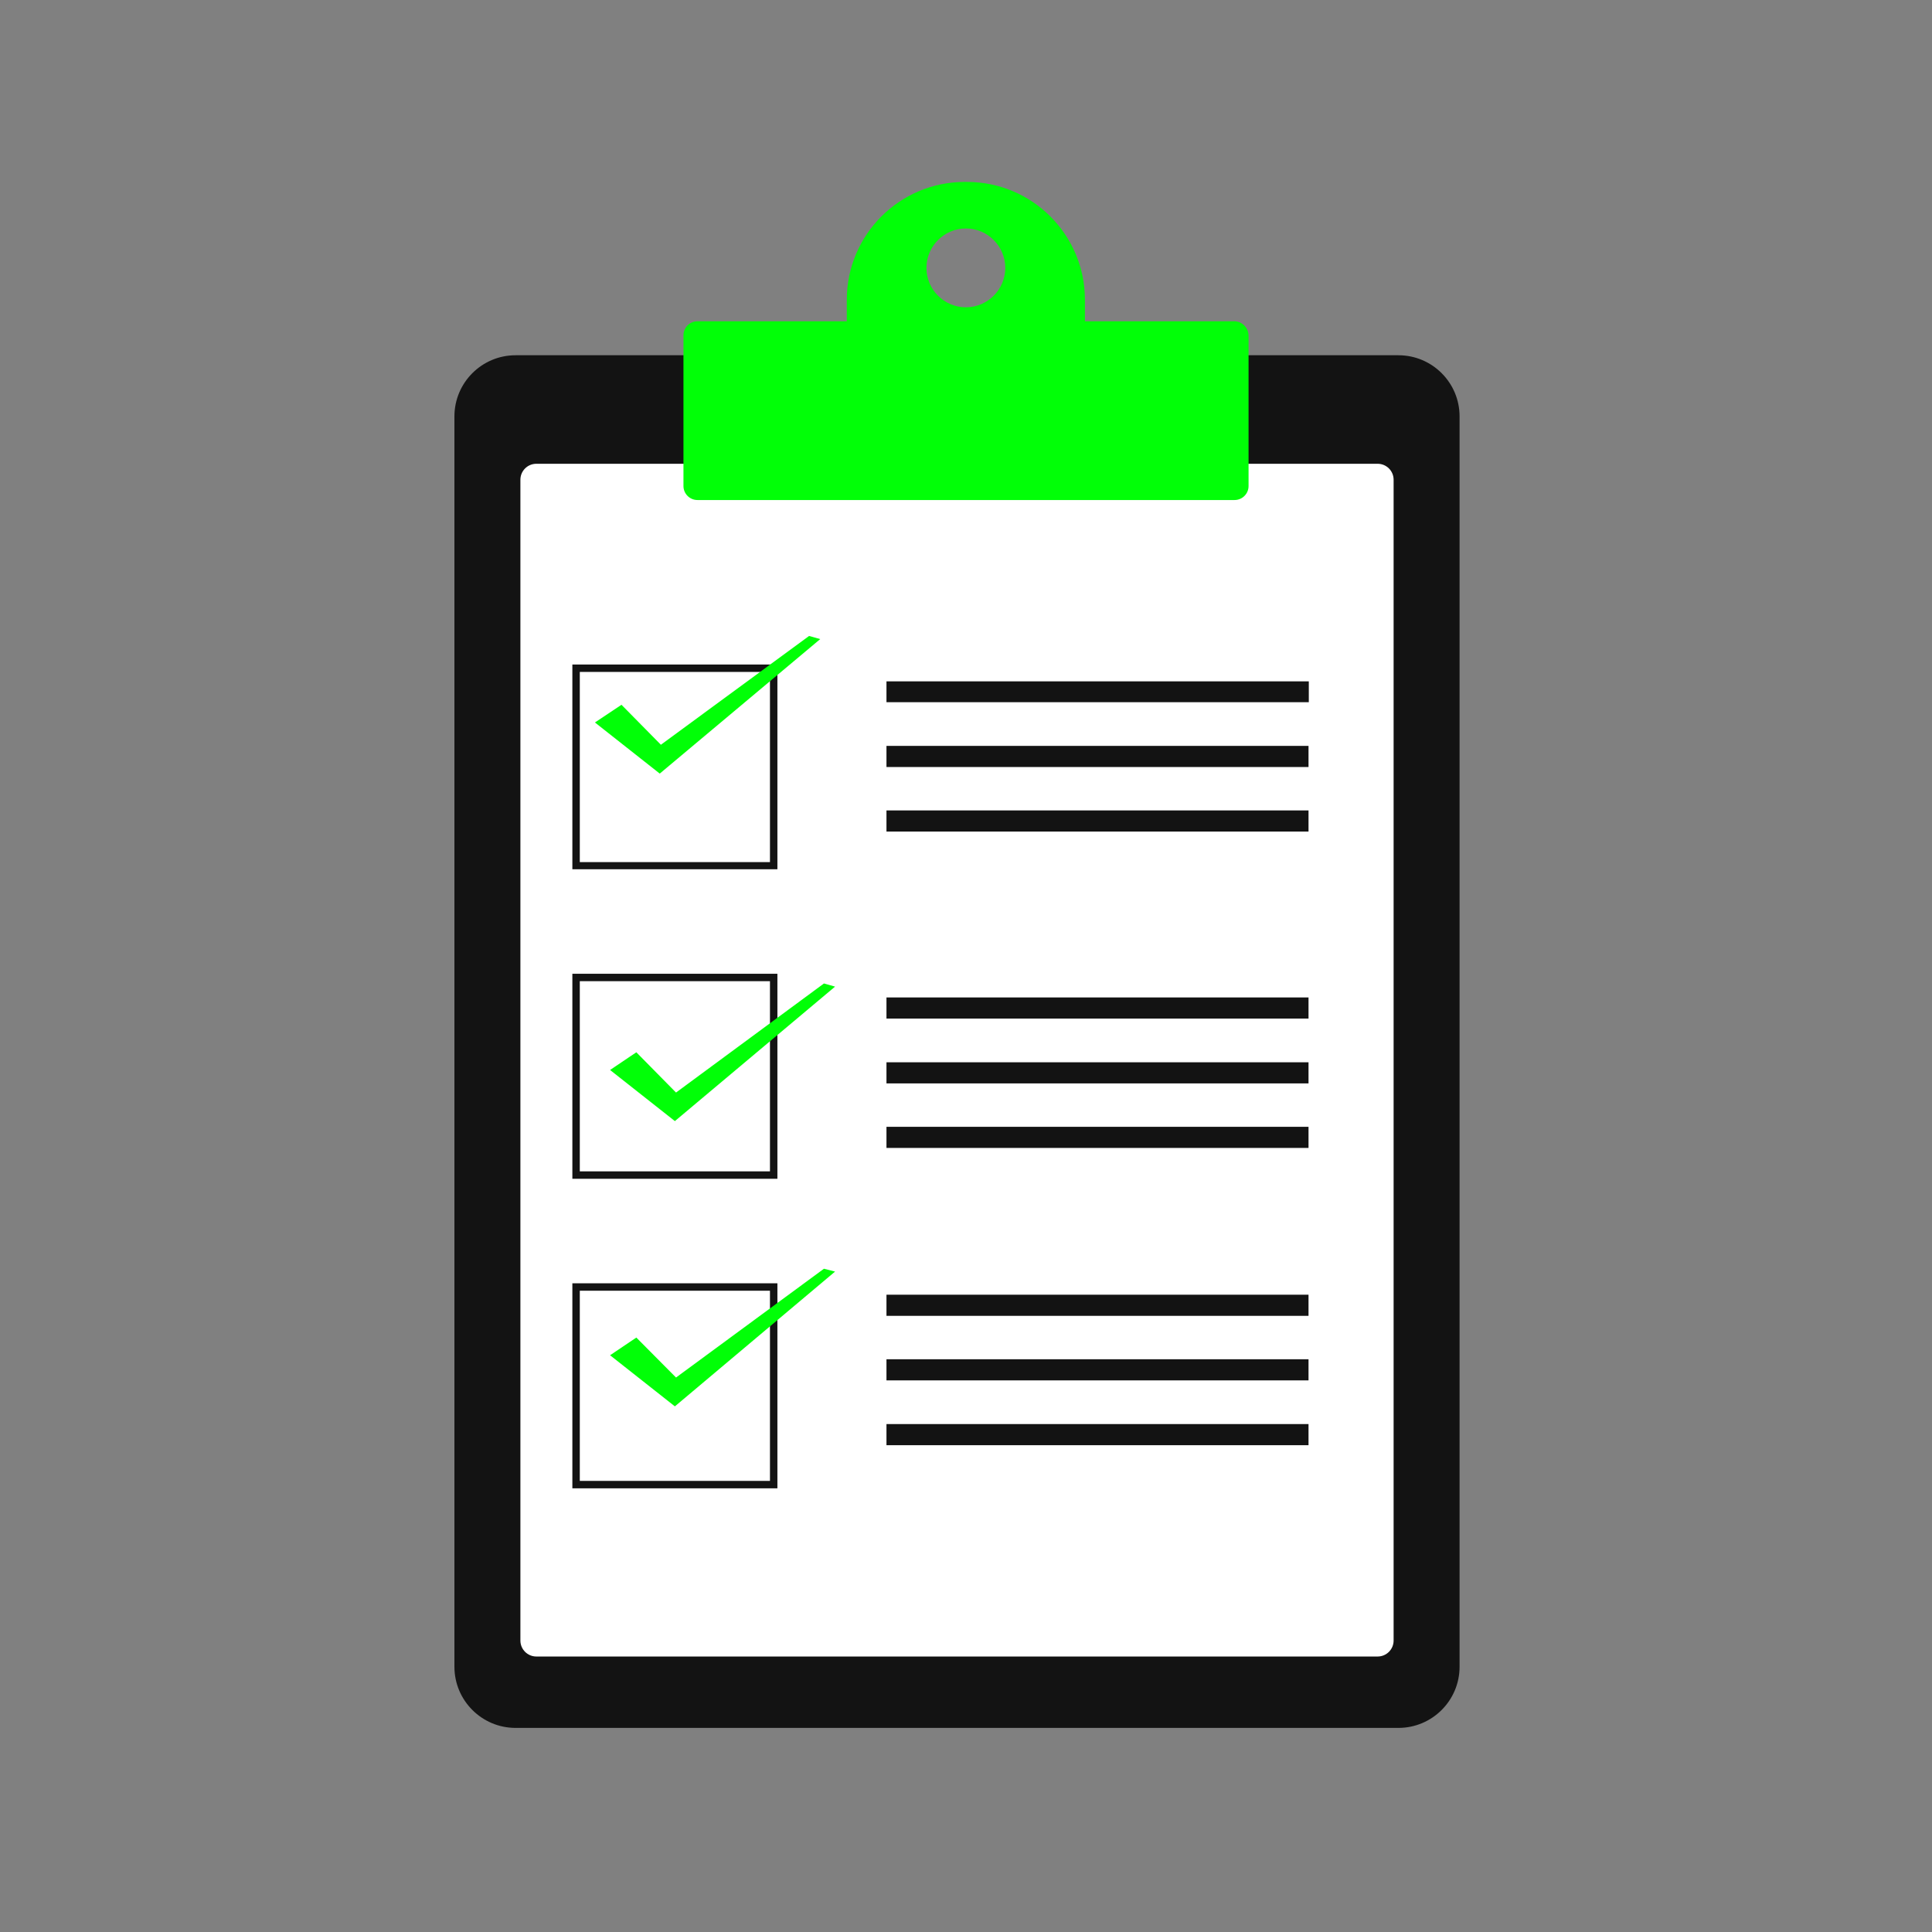 <?xml version="1.0" encoding="utf-8"?>
<!-- Generator: Adobe Illustrator 16.0.3, SVG Export Plug-In . SVG Version: 6.00 Build 0)  -->
<!DOCTYPE svg PUBLIC "-//W3C//DTD SVG 1.1//EN" "http://www.w3.org/Graphics/SVG/1.1/DTD/svg11.dtd">
<svg version="1.1" id="object" xmlns="http://www.w3.org/2000/svg" xmlns:xlink="http://www.w3.org/1999/xlink" x="0px" y="0px"
	 width="208px" height="208px" viewBox="308.555 200.677 208 208" enable-background="new 308.555 200.677 208 208"
	 xml:space="preserve">
<rect x="308.555" y="200.677" width="208" height="208" fill="#808080" stroke="none"/>
<g>
	<path fill="#131313" d="M459.114,386.703h-95.056c-3.627,0-6.579-2.952-6.579-6.579V245.503c0-3.627,2.951-6.579,6.579-6.579
		h95.056c3.628,0,6.579,2.951,6.579,6.579v134.621C465.693,383.751,462.742,386.703,459.114,386.703z"/>
	<path fill="#FFFFFF" d="M456.87,379.018h-90.567c-0.953,0-1.722-0.769-1.722-1.722V252.328c0-0.953,0.769-1.721,1.722-1.721h90.567
		c0.953,0,1.722,0.769,1.722,1.721v124.968C458.592,378.249,457.823,379.018,456.87,379.018z"/>
	<g>
		<path fill="#131313" d="M392.25,294.261h-22.074v-22.042h22.074V294.261z M370.976,293.492h20.474v-20.475h-20.474V293.492z"/>
	</g>
	<g>
		<path fill="#131313" d="M392.25,327.585h-22.074v-22.072h22.074V327.585z M370.976,326.786h20.474v-20.475h-20.474V326.786z"/>
	</g>
	<g>
		<path fill="#131313" d="M392.25,360.91h-22.074v-22.073h22.074V360.91z M370.976,360.111h20.474v-20.475h-20.474V360.111z"/>
	</g>
	<g>
		<polyline fill="#131313" points="449.461,274.032 449.461,276.276 403.993,276.276 403.993,274.032 		"/>
		<rect x="403.993" y="280.98" fill="#131313" width="45.438" height="2.275"/>
		<rect x="403.993" y="287.928" fill="#131313" width="45.438" height="2.275"/>
	</g>
	<g>
		<rect x="403.993" y="308.063" fill="#131313" width="45.438" height="2.275"/>
		<rect x="403.993" y="315.043" fill="#131313" width="45.438" height="2.274"/>
		<rect x="403.993" y="321.99" fill="#131313" width="45.438" height="2.274"/>
	</g>
	<g>
		<rect x="403.993" y="340.066" fill="#131313" width="45.438" height="2.275"/>
		<rect x="403.993" y="347.015" fill="#131313" width="45.438" height="2.275"/>
		<rect x="403.993" y="353.993" fill="#131313" width="45.438" height="2.275"/>
	</g>
	<g>
		<g>
			<g>
				<polygon fill="#01FF07" points="372.605,278.459 375.464,276.553 379.707,280.857 395.662,269.144 396.861,269.482 
					379.584,283.962 				"/>
			</g>
		</g>
	</g>
	<g>
		<g>
			<g>
				<polygon fill="#01FF07" points="374.235,315.872 377.063,313.966 381.336,318.301 397.261,306.558 398.459,306.896 
					381.213,321.375 				"/>
			</g>
		</g>
	</g>
	<g>
		<g>
			<g>
				<polygon fill="#01FF07" points="374.235,346.584 377.063,344.679 381.336,348.982 397.261,337.27 398.459,337.576 
					381.213,352.087 				"/>
			</g>
		</g>
	</g>
	<g>
		<path fill="#01FF07" d="M441.438,235.266h-16.078v-2.306c0-7.009-5.688-12.697-12.697-12.697h-0.245
			c-7.01,0-12.697,5.688-12.697,12.697v2.306h-16.078c-0.83,0-1.506,0.676-1.506,1.506v16.232c0,0.83,0.677,1.506,1.506,1.506
			h57.826c0.831,0,1.507-0.676,1.507-1.506v-16.232C442.944,235.942,442.268,235.266,441.438,235.266z M412.54,233.759
			c-2.337,0-4.243-1.906-4.243-4.242s1.906-4.243,4.243-4.243c2.336,0,4.242,1.906,4.242,4.243S414.876,233.759,412.54,233.759z"/>
	</g>
</g>
</svg>
